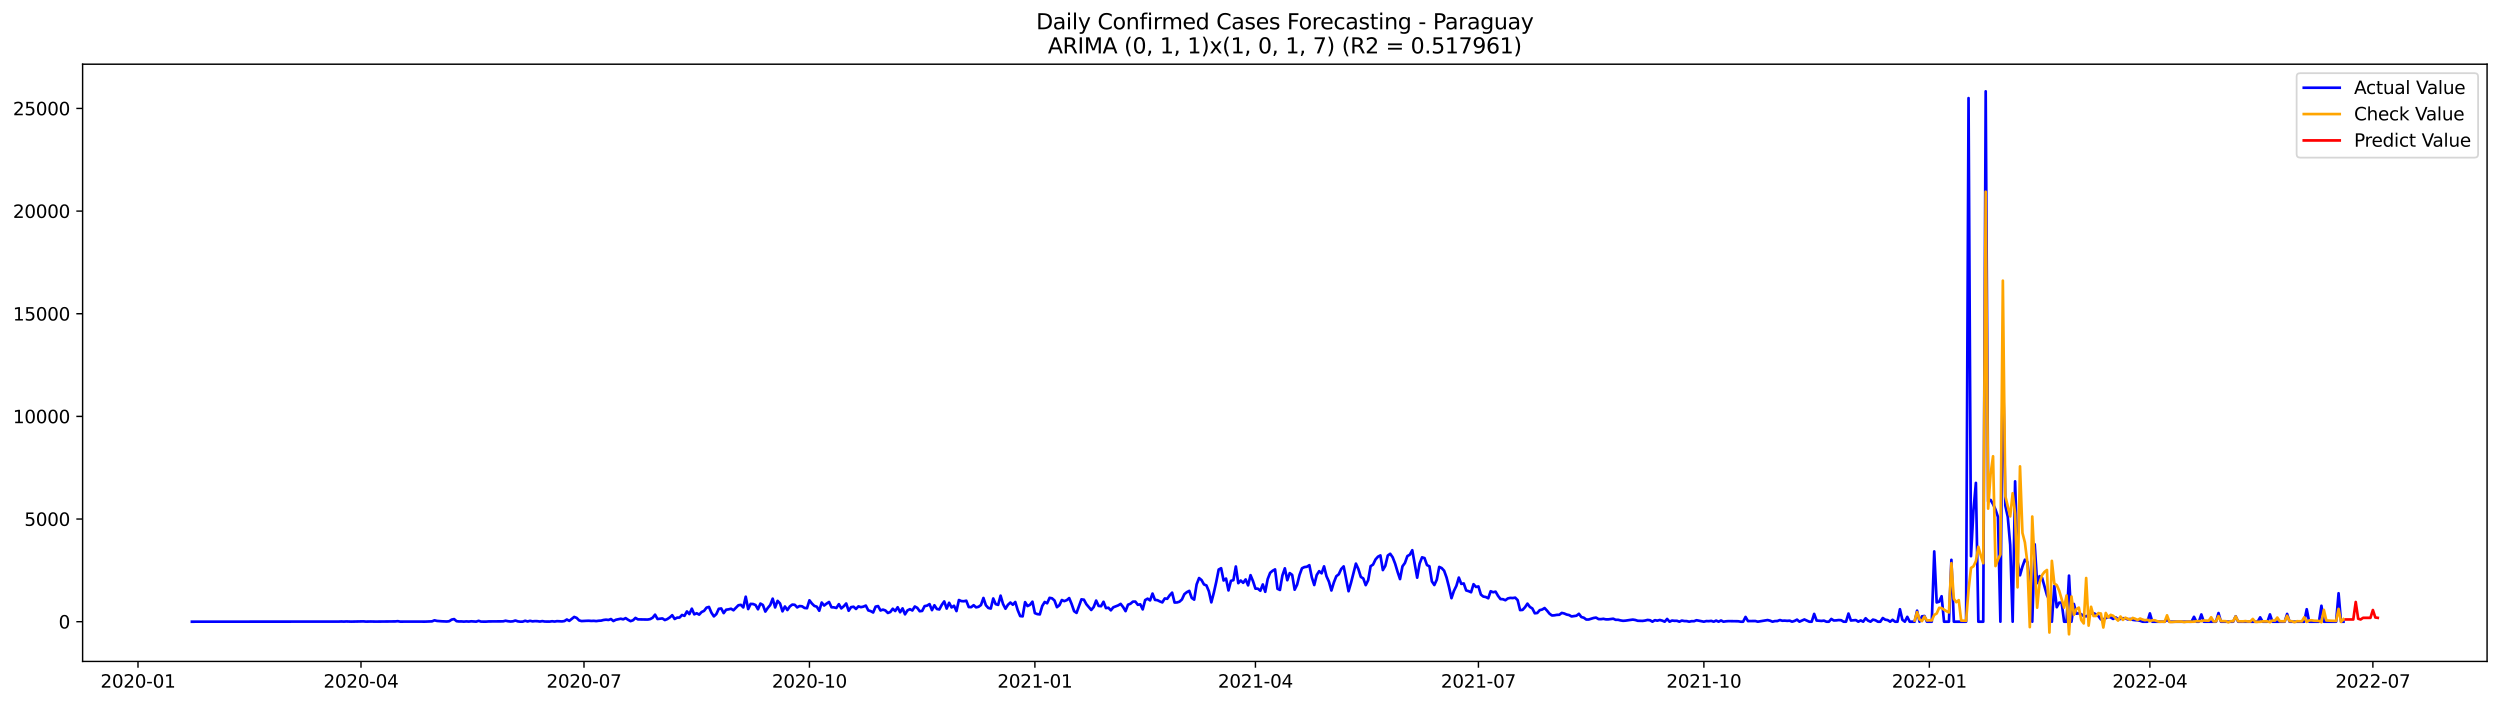 <?xml version="1.0" encoding="utf-8" standalone="no"?>
<!DOCTYPE svg PUBLIC "-//W3C//DTD SVG 1.1//EN"
  "http://www.w3.org/Graphics/SVG/1.1/DTD/svg11.dtd">
<svg xmlns:xlink="http://www.w3.org/1999/xlink" width="1392.412pt" height="392.274pt" viewBox="0 0 1392.412 392.274" xmlns="http://www.w3.org/2000/svg" version="1.1">
 <defs>
  <style type="text/css">*{stroke-linejoin: round; stroke-linecap: butt}</style>
 </defs>
 <g id="figure_1">
  <g id="patch_1">
   <path d="M 0 392.274 
L 1392.412 392.274 
L 1392.412 0 
L 0 0 
z
" style="fill: #ffffff"/>
  </g>
  <g id="axes_1">
   <g id="patch_2">
    <path d="M 46.013 368.396 
L 1385.213 368.396 
L 1385.213 35.755 
L 46.013 35.755 
z
" style="fill: #ffffff"/>
   </g>
   <g id="matplotlib.axis_1">
    <g id="xtick_1">
     <g id="line2d_1">
      <defs>
       <path id="m5e2253bee9" d="M 0 0 
L 0 3.5 
" style="stroke: #000000; stroke-width: 0.8"/>
      </defs>
      <g>
       <use xlink:href="#m5e2253bee9" x="76.858" y="368.396" style="stroke: #000000; stroke-width: 0.8"/>
      </g>
     </g>
     <g id="text_1">
      <!-- 2020-01 -->
      <g transform="translate(55.967 382.994)scale(0.1 -0.1)">
       <defs>
        <path id="DejaVuSans-32" d="M 1228 531 
L 3431 531 
L 3431 0 
L 469 0 
L 469 531 
Q 828 903 1448 1529 
Q 2069 2156 2228 2338 
Q 2531 2678 2651 2914 
Q 2772 3150 2772 3378 
Q 2772 3750 2511 3984 
Q 2250 4219 1831 4219 
Q 1534 4219 1204 4116 
Q 875 4013 500 3803 
L 500 4441 
Q 881 4594 1212 4672 
Q 1544 4750 1819 4750 
Q 2544 4750 2975 4387 
Q 3406 4025 3406 3419 
Q 3406 3131 3298 2873 
Q 3191 2616 2906 2266 
Q 2828 2175 2409 1742 
Q 1991 1309 1228 531 
z
" transform="scale(0.016)"/>
        <path id="DejaVuSans-30" d="M 2034 4250 
Q 1547 4250 1301 3770 
Q 1056 3291 1056 2328 
Q 1056 1369 1301 889 
Q 1547 409 2034 409 
Q 2525 409 2770 889 
Q 3016 1369 3016 2328 
Q 3016 3291 2770 3770 
Q 2525 4250 2034 4250 
z
M 2034 4750 
Q 2819 4750 3233 4129 
Q 3647 3509 3647 2328 
Q 3647 1150 3233 529 
Q 2819 -91 2034 -91 
Q 1250 -91 836 529 
Q 422 1150 422 2328 
Q 422 3509 836 4129 
Q 1250 4750 2034 4750 
z
" transform="scale(0.016)"/>
        <path id="DejaVuSans-2d" d="M 313 2009 
L 1997 2009 
L 1997 1497 
L 313 1497 
L 313 2009 
z
" transform="scale(0.016)"/>
        <path id="DejaVuSans-31" d="M 794 531 
L 1825 531 
L 1825 4091 
L 703 3866 
L 703 4441 
L 1819 4666 
L 2450 4666 
L 2450 531 
L 3481 531 
L 3481 0 
L 794 0 
L 794 531 
z
" transform="scale(0.016)"/>
       </defs>
       <use xlink:href="#DejaVuSans-32"/>
       <use xlink:href="#DejaVuSans-30" x="63.623"/>
       <use xlink:href="#DejaVuSans-32" x="127.246"/>
       <use xlink:href="#DejaVuSans-30" x="190.869"/>
       <use xlink:href="#DejaVuSans-2d" x="254.492"/>
       <use xlink:href="#DejaVuSans-30" x="290.576"/>
       <use xlink:href="#DejaVuSans-31" x="354.199"/>
      </g>
     </g>
    </g>
    <g id="xtick_2">
     <g id="line2d_2">
      <g>
       <use xlink:href="#m5e2253bee9" x="201.061" y="368.396" style="stroke: #000000; stroke-width: 0.8"/>
      </g>
     </g>
     <g id="text_2">
      <!-- 2020-04 -->
      <g transform="translate(180.169 382.994)scale(0.1 -0.1)">
       <defs>
        <path id="DejaVuSans-34" d="M 2419 4116 
L 825 1625 
L 2419 1625 
L 2419 4116 
z
M 2253 4666 
L 3047 4666 
L 3047 1625 
L 3713 1625 
L 3713 1100 
L 3047 1100 
L 3047 0 
L 2419 0 
L 2419 1100 
L 313 1100 
L 313 1709 
L 2253 4666 
z
" transform="scale(0.016)"/>
       </defs>
       <use xlink:href="#DejaVuSans-32"/>
       <use xlink:href="#DejaVuSans-30" x="63.623"/>
       <use xlink:href="#DejaVuSans-32" x="127.246"/>
       <use xlink:href="#DejaVuSans-30" x="190.869"/>
       <use xlink:href="#DejaVuSans-2d" x="254.492"/>
       <use xlink:href="#DejaVuSans-30" x="290.576"/>
       <use xlink:href="#DejaVuSans-34" x="354.199"/>
      </g>
     </g>
    </g>
    <g id="xtick_3">
     <g id="line2d_3">
      <g>
       <use xlink:href="#m5e2253bee9" x="325.263" y="368.396" style="stroke: #000000; stroke-width: 0.8"/>
      </g>
     </g>
     <g id="text_3">
      <!-- 2020-07 -->
      <g transform="translate(304.371 382.994)scale(0.1 -0.1)">
       <defs>
        <path id="DejaVuSans-37" d="M 525 4666 
L 3525 4666 
L 3525 4397 
L 1831 0 
L 1172 0 
L 2766 4134 
L 525 4134 
L 525 4666 
z
" transform="scale(0.016)"/>
       </defs>
       <use xlink:href="#DejaVuSans-32"/>
       <use xlink:href="#DejaVuSans-30" x="63.623"/>
       <use xlink:href="#DejaVuSans-32" x="127.246"/>
       <use xlink:href="#DejaVuSans-30" x="190.869"/>
       <use xlink:href="#DejaVuSans-2d" x="254.492"/>
       <use xlink:href="#DejaVuSans-30" x="290.576"/>
       <use xlink:href="#DejaVuSans-37" x="354.199"/>
      </g>
     </g>
    </g>
    <g id="xtick_4">
     <g id="line2d_4">
      <g>
       <use xlink:href="#m5e2253bee9" x="450.83" y="368.396" style="stroke: #000000; stroke-width: 0.8"/>
      </g>
     </g>
     <g id="text_4">
      <!-- 2020-10 -->
      <g transform="translate(429.938 382.994)scale(0.1 -0.1)">
       <use xlink:href="#DejaVuSans-32"/>
       <use xlink:href="#DejaVuSans-30" x="63.623"/>
       <use xlink:href="#DejaVuSans-32" x="127.246"/>
       <use xlink:href="#DejaVuSans-30" x="190.869"/>
       <use xlink:href="#DejaVuSans-2d" x="254.492"/>
       <use xlink:href="#DejaVuSans-31" x="290.576"/>
       <use xlink:href="#DejaVuSans-30" x="354.199"/>
      </g>
     </g>
    </g>
    <g id="xtick_5">
     <g id="line2d_5">
      <g>
       <use xlink:href="#m5e2253bee9" x="576.397" y="368.396" style="stroke: #000000; stroke-width: 0.8"/>
      </g>
     </g>
     <g id="text_5">
      <!-- 2021-01 -->
      <g transform="translate(555.505 382.994)scale(0.1 -0.1)">
       <use xlink:href="#DejaVuSans-32"/>
       <use xlink:href="#DejaVuSans-30" x="63.623"/>
       <use xlink:href="#DejaVuSans-32" x="127.246"/>
       <use xlink:href="#DejaVuSans-31" x="190.869"/>
       <use xlink:href="#DejaVuSans-2d" x="254.492"/>
       <use xlink:href="#DejaVuSans-30" x="290.576"/>
       <use xlink:href="#DejaVuSans-31" x="354.199"/>
      </g>
     </g>
    </g>
    <g id="xtick_6">
     <g id="line2d_6">
      <g>
       <use xlink:href="#m5e2253bee9" x="699.234" y="368.396" style="stroke: #000000; stroke-width: 0.8"/>
      </g>
     </g>
     <g id="text_6">
      <!-- 2021-04 -->
      <g transform="translate(678.343 382.994)scale(0.1 -0.1)">
       <use xlink:href="#DejaVuSans-32"/>
       <use xlink:href="#DejaVuSans-30" x="63.623"/>
       <use xlink:href="#DejaVuSans-32" x="127.246"/>
       <use xlink:href="#DejaVuSans-31" x="190.869"/>
       <use xlink:href="#DejaVuSans-2d" x="254.492"/>
       <use xlink:href="#DejaVuSans-30" x="290.576"/>
       <use xlink:href="#DejaVuSans-34" x="354.199"/>
      </g>
     </g>
    </g>
    <g id="xtick_7">
     <g id="line2d_7">
      <g>
       <use xlink:href="#m5e2253bee9" x="823.436" y="368.396" style="stroke: #000000; stroke-width: 0.8"/>
      </g>
     </g>
     <g id="text_7">
      <!-- 2021-07 -->
      <g transform="translate(802.545 382.994)scale(0.1 -0.1)">
       <use xlink:href="#DejaVuSans-32"/>
       <use xlink:href="#DejaVuSans-30" x="63.623"/>
       <use xlink:href="#DejaVuSans-32" x="127.246"/>
       <use xlink:href="#DejaVuSans-31" x="190.869"/>
       <use xlink:href="#DejaVuSans-2d" x="254.492"/>
       <use xlink:href="#DejaVuSans-30" x="290.576"/>
       <use xlink:href="#DejaVuSans-37" x="354.199"/>
      </g>
     </g>
    </g>
    <g id="xtick_8">
     <g id="line2d_8">
      <g>
       <use xlink:href="#m5e2253bee9" x="949.003" y="368.396" style="stroke: #000000; stroke-width: 0.8"/>
      </g>
     </g>
     <g id="text_8">
      <!-- 2021-10 -->
      <g transform="translate(928.112 382.994)scale(0.1 -0.1)">
       <use xlink:href="#DejaVuSans-32"/>
       <use xlink:href="#DejaVuSans-30" x="63.623"/>
       <use xlink:href="#DejaVuSans-32" x="127.246"/>
       <use xlink:href="#DejaVuSans-31" x="190.869"/>
       <use xlink:href="#DejaVuSans-2d" x="254.492"/>
       <use xlink:href="#DejaVuSans-31" x="290.576"/>
       <use xlink:href="#DejaVuSans-30" x="354.199"/>
      </g>
     </g>
    </g>
    <g id="xtick_9">
     <g id="line2d_9">
      <g>
       <use xlink:href="#m5e2253bee9" x="1074.571" y="368.396" style="stroke: #000000; stroke-width: 0.8"/>
      </g>
     </g>
     <g id="text_9">
      <!-- 2022-01 -->
      <g transform="translate(1053.679 382.994)scale(0.1 -0.1)">
       <use xlink:href="#DejaVuSans-32"/>
       <use xlink:href="#DejaVuSans-30" x="63.623"/>
       <use xlink:href="#DejaVuSans-32" x="127.246"/>
       <use xlink:href="#DejaVuSans-32" x="190.869"/>
       <use xlink:href="#DejaVuSans-2d" x="254.492"/>
       <use xlink:href="#DejaVuSans-30" x="290.576"/>
       <use xlink:href="#DejaVuSans-31" x="354.199"/>
      </g>
     </g>
    </g>
    <g id="xtick_10">
     <g id="line2d_10">
      <g>
       <use xlink:href="#m5e2253bee9" x="1197.408" y="368.396" style="stroke: #000000; stroke-width: 0.8"/>
      </g>
     </g>
     <g id="text_10">
      <!-- 2022-04 -->
      <g transform="translate(1176.516 382.994)scale(0.1 -0.1)">
       <use xlink:href="#DejaVuSans-32"/>
       <use xlink:href="#DejaVuSans-30" x="63.623"/>
       <use xlink:href="#DejaVuSans-32" x="127.246"/>
       <use xlink:href="#DejaVuSans-32" x="190.869"/>
       <use xlink:href="#DejaVuSans-2d" x="254.492"/>
       <use xlink:href="#DejaVuSans-30" x="290.576"/>
       <use xlink:href="#DejaVuSans-34" x="354.199"/>
      </g>
     </g>
    </g>
    <g id="xtick_11">
     <g id="line2d_11">
      <g>
       <use xlink:href="#m5e2253bee9" x="1321.61" y="368.396" style="stroke: #000000; stroke-width: 0.8"/>
      </g>
     </g>
     <g id="text_11">
      <!-- 2022-07 -->
      <g transform="translate(1300.719 382.994)scale(0.1 -0.1)">
       <use xlink:href="#DejaVuSans-32"/>
       <use xlink:href="#DejaVuSans-30" x="63.623"/>
       <use xlink:href="#DejaVuSans-32" x="127.246"/>
       <use xlink:href="#DejaVuSans-32" x="190.869"/>
       <use xlink:href="#DejaVuSans-2d" x="254.492"/>
       <use xlink:href="#DejaVuSans-30" x="290.576"/>
       <use xlink:href="#DejaVuSans-37" x="354.199"/>
      </g>
     </g>
    </g>
   </g>
   <g id="matplotlib.axis_2">
    <g id="ytick_1">
     <g id="line2d_12">
      <defs>
       <path id="md90cedba33" d="M 0 0 
L -3.5 0 
" style="stroke: #000000; stroke-width: 0.8"/>
      </defs>
      <g>
       <use xlink:href="#md90cedba33" x="46.013" y="346.258" style="stroke: #000000; stroke-width: 0.8"/>
      </g>
     </g>
     <g id="text_12">
      <!-- 0 -->
      <g transform="translate(32.65 350.057)scale(0.1 -0.1)">
       <use xlink:href="#DejaVuSans-30"/>
      </g>
     </g>
    </g>
    <g id="ytick_2">
     <g id="line2d_13">
      <g>
       <use xlink:href="#md90cedba33" x="46.013" y="289.087" style="stroke: #000000; stroke-width: 0.8"/>
      </g>
     </g>
     <g id="text_13">
      <!-- 5000 -->
      <g transform="translate(13.562 292.886)scale(0.1 -0.1)">
       <defs>
        <path id="DejaVuSans-35" d="M 691 4666 
L 3169 4666 
L 3169 4134 
L 1269 4134 
L 1269 2991 
Q 1406 3038 1543 3061 
Q 1681 3084 1819 3084 
Q 2600 3084 3056 2656 
Q 3513 2228 3513 1497 
Q 3513 744 3044 326 
Q 2575 -91 1722 -91 
Q 1428 -91 1123 -41 
Q 819 9 494 109 
L 494 744 
Q 775 591 1075 516 
Q 1375 441 1709 441 
Q 2250 441 2565 725 
Q 2881 1009 2881 1497 
Q 2881 1984 2565 2268 
Q 2250 2553 1709 2553 
Q 1456 2553 1204 2497 
Q 953 2441 691 2322 
L 691 4666 
z
" transform="scale(0.016)"/>
       </defs>
       <use xlink:href="#DejaVuSans-35"/>
       <use xlink:href="#DejaVuSans-30" x="63.623"/>
       <use xlink:href="#DejaVuSans-30" x="127.246"/>
       <use xlink:href="#DejaVuSans-30" x="190.869"/>
      </g>
     </g>
    </g>
    <g id="ytick_3">
     <g id="line2d_14">
      <g>
       <use xlink:href="#md90cedba33" x="46.013" y="231.915" style="stroke: #000000; stroke-width: 0.8"/>
      </g>
     </g>
     <g id="text_14">
      <!-- 10000 -->
      <g transform="translate(7.2 235.714)scale(0.1 -0.1)">
       <use xlink:href="#DejaVuSans-31"/>
       <use xlink:href="#DejaVuSans-30" x="63.623"/>
       <use xlink:href="#DejaVuSans-30" x="127.246"/>
       <use xlink:href="#DejaVuSans-30" x="190.869"/>
       <use xlink:href="#DejaVuSans-30" x="254.492"/>
      </g>
     </g>
    </g>
    <g id="ytick_4">
     <g id="line2d_15">
      <g>
       <use xlink:href="#md90cedba33" x="46.013" y="174.743" style="stroke: #000000; stroke-width: 0.8"/>
      </g>
     </g>
     <g id="text_15">
      <!-- 15000 -->
      <g transform="translate(7.2 178.543)scale(0.1 -0.1)">
       <use xlink:href="#DejaVuSans-31"/>
       <use xlink:href="#DejaVuSans-35" x="63.623"/>
       <use xlink:href="#DejaVuSans-30" x="127.246"/>
       <use xlink:href="#DejaVuSans-30" x="190.869"/>
       <use xlink:href="#DejaVuSans-30" x="254.492"/>
      </g>
     </g>
    </g>
    <g id="ytick_5">
     <g id="line2d_16">
      <g>
       <use xlink:href="#md90cedba33" x="46.013" y="117.572" style="stroke: #000000; stroke-width: 0.8"/>
      </g>
     </g>
     <g id="text_16">
      <!-- 20000 -->
      <g transform="translate(7.2 121.371)scale(0.1 -0.1)">
       <use xlink:href="#DejaVuSans-32"/>
       <use xlink:href="#DejaVuSans-30" x="63.623"/>
       <use xlink:href="#DejaVuSans-30" x="127.246"/>
       <use xlink:href="#DejaVuSans-30" x="190.869"/>
       <use xlink:href="#DejaVuSans-30" x="254.492"/>
      </g>
     </g>
    </g>
    <g id="ytick_6">
     <g id="line2d_17">
      <g>
       <use xlink:href="#md90cedba33" x="46.013" y="60.4" style="stroke: #000000; stroke-width: 0.8"/>
      </g>
     </g>
     <g id="text_17">
      <!-- 25000 -->
      <g transform="translate(7.2 64.2)scale(0.1 -0.1)">
       <use xlink:href="#DejaVuSans-32"/>
       <use xlink:href="#DejaVuSans-35" x="63.623"/>
       <use xlink:href="#DejaVuSans-30" x="127.246"/>
       <use xlink:href="#DejaVuSans-30" x="190.869"/>
       <use xlink:href="#DejaVuSans-30" x="254.492"/>
      </g>
     </g>
    </g>
   </g>
   <g id="line2d_18">
    <path d="M 106.885 346.258 
L 188.777 346.201 
L 190.142 346.144 
L 191.507 346.213 
L 192.871 346.132 
L 195.601 346.224 
L 202.425 346.087 
L 203.79 346.213 
L 206.52 346.155 
L 209.25 346.213 
L 220.169 346.11 
L 221.533 345.972 
L 222.898 346.224 
L 233.817 346.201 
L 236.547 346.235 
L 240.641 346.064 
L 242.006 345.492 
L 243.371 345.835 
L 246.101 346.041 
L 248.831 346.155 
L 250.195 346.007 
L 251.56 345.103 
L 252.925 344.818 
L 254.29 345.984 
L 255.655 346.132 
L 257.02 346.11 
L 258.385 346.224 
L 259.749 346.098 
L 261.114 346.201 
L 262.479 346.041 
L 265.209 346.235 
L 266.574 345.789 
L 267.939 346.213 
L 270.668 346.235 
L 272.033 346.121 
L 280.222 346.064 
L 281.587 345.721 
L 282.952 346.007 
L 284.317 346.155 
L 285.682 346.052 
L 287.047 345.606 
L 288.412 346.075 
L 289.776 346.247 
L 291.141 346.224 
L 292.506 345.744 
L 293.871 346.144 
L 295.236 345.778 
L 296.601 346.087 
L 297.966 345.938 
L 299.33 345.984 
L 300.695 346.178 
L 302.06 345.938 
L 303.425 346.178 
L 306.155 346.201 
L 307.52 346.007 
L 308.884 346.19 
L 310.249 345.961 
L 312.979 346.11 
L 314.344 345.915 
L 315.709 345.046 
L 317.074 345.789 
L 319.803 343.617 
L 321.168 344.143 
L 322.533 345.526 
L 323.898 345.915 
L 326.628 345.767 
L 327.992 345.732 
L 329.357 345.847 
L 330.722 345.778 
L 332.087 345.927 
L 333.452 345.732 
L 334.817 345.664 
L 336.182 345.298 
L 337.546 345.138 
L 338.911 345.298 
L 340.276 344.795 
L 341.641 345.892 
L 343.006 345.183 
L 345.736 344.612 
L 347.1 344.943 
L 348.465 344.292 
L 349.83 345.206 
L 351.195 345.95 
L 352.56 345.469 
L 353.925 344.166 
L 355.29 344.966 
L 360.749 345.069 
L 362.114 344.818 
L 363.479 344.063 
L 364.844 342.359 
L 366.209 344.76 
L 368.938 344.44 
L 370.303 345.344 
L 371.668 344.795 
L 373.033 343.88 
L 374.398 342.656 
L 375.763 344.737 
L 377.127 344.006 
L 378.492 343.949 
L 379.857 342.519 
L 381.222 342.999 
L 382.587 340.553 
L 383.952 342.016 
L 385.317 339.02 
L 386.681 342.153 
L 388.046 341.57 
L 389.411 342.325 
L 390.776 340.873 
L 392.141 340.232 
L 393.506 338.437 
L 394.871 338.037 
L 396.235 341.25 
L 397.6 343.297 
L 398.965 342.039 
L 400.33 339.1 
L 401.695 338.895 
L 403.06 341.479 
L 404.425 339.592 
L 405.789 339.386 
L 407.154 339.043 
L 408.519 339.889 
L 411.249 337.111 
L 412.614 336.871 
L 413.979 338.311 
L 415.343 332.343 
L 416.708 339.226 
L 418.073 336.345 
L 419.438 336.413 
L 420.803 336.974 
L 422.168 339.34 
L 423.533 336.185 
L 424.897 336.962 
L 426.262 340.621 
L 427.627 338.609 
L 428.992 336.985 
L 430.357 333.44 
L 431.722 338.323 
L 433.087 334.664 
L 434.451 336.105 
L 435.816 340.484 
L 437.181 337.797 
L 438.546 339.764 
L 439.911 337.763 
L 441.276 336.733 
L 442.641 336.859 
L 444.005 338.3 
L 445.37 337.545 
L 446.735 337.705 
L 448.1 338.609 
L 449.465 338.746 
L 450.83 334.355 
L 452.195 336.139 
L 453.56 337.477 
L 454.924 337.911 
L 456.289 340.164 
L 457.654 335.601 
L 459.019 337.248 
L 460.384 336.185 
L 461.749 335.293 
L 463.114 338.22 
L 464.478 338.289 
L 465.843 338.609 
L 467.208 336.505 
L 468.573 338.849 
L 469.938 337.671 
L 471.303 336.127 
L 472.668 340.164 
L 474.032 338.151 
L 475.397 337.934 
L 476.762 339.158 
L 478.127 337.728 
L 479.492 338.174 
L 480.857 337.877 
L 482.222 337.294 
L 483.586 339.958 
L 484.951 340.37 
L 486.316 341.136 
L 487.681 337.877 
L 489.046 337.568 
L 490.411 340.015 
L 491.776 339.523 
L 493.14 340.015 
L 494.505 341.399 
L 495.87 340.861 
L 497.235 339.055 
L 498.6 340.312 
L 499.965 338.22 
L 501.33 340.998 
L 502.694 338.849 
L 504.059 342.153 
L 505.424 339.981 
L 506.789 339.295 
L 508.154 340.004 
L 509.519 337.808 
L 510.884 338.563 
L 512.248 340.438 
L 513.613 340.255 
L 514.978 337.591 
L 516.343 337.317 
L 517.708 336.47 
L 519.073 339.821 
L 520.438 337.122 
L 521.802 339.18 
L 523.167 339.443 
L 524.532 336.894 
L 525.897 334.973 
L 527.262 338.952 
L 528.627 335.75 
L 529.992 338.311 
L 531.356 337.397 
L 532.721 340.335 
L 534.086 334.195 
L 535.451 334.79 
L 536.816 334.881 
L 538.181 334.572 
L 539.546 338.094 
L 540.911 338.174 
L 542.275 337.076 
L 543.64 338.277 
L 545.005 337.968 
L 546.37 336.974 
L 547.735 333.052 
L 549.1 337.111 
L 550.465 338.609 
L 551.829 338.929 
L 553.194 333.337 
L 554.559 336.47 
L 555.924 336.894 
L 557.289 331.76 
L 558.654 336.413 
L 560.019 339.032 
L 561.383 336.848 
L 562.748 335.601 
L 564.113 336.802 
L 565.478 335.304 
L 566.843 339.866 
L 568.208 343.125 
L 569.573 343.285 
L 570.937 335.373 
L 572.302 337.545 
L 573.667 336.859 
L 575.032 335.121 
L 576.397 341.49 
L 577.762 342.039 
L 579.127 342.199 
L 580.491 337.522 
L 581.856 335.293 
L 583.221 335.99 
L 584.586 332.972 
L 585.951 333.246 
L 587.316 334.458 
L 588.681 338.174 
L 590.045 337.088 
L 591.41 334.195 
L 592.775 334.801 
L 594.14 334.275 
L 595.505 333.12 
L 596.87 336.436 
L 598.235 340.404 
L 599.599 341.364 
L 602.329 333.818 
L 603.694 334.012 
L 605.059 336.516 
L 607.789 339.729 
L 609.153 338.094 
L 610.518 334.504 
L 611.883 337.465 
L 613.248 337.637 
L 614.613 335.178 
L 615.978 338.689 
L 617.343 338.494 
L 618.707 339.924 
L 620.072 338.243 
L 622.802 337.179 
L 624.167 336.345 
L 625.532 338.106 
L 626.897 340.37 
L 628.262 336.802 
L 629.626 336.265 
L 630.991 335.075 
L 632.356 335.075 
L 633.721 336.848 
L 635.086 336.596 
L 636.451 339.409 
L 637.816 334.218 
L 639.18 333.44 
L 640.545 334.401 
L 641.91 330.605 
L 643.275 334.115 
L 644.64 334.287 
L 646.005 334.973 
L 647.37 335.51 
L 648.734 333.315 
L 650.099 333.52 
L 651.464 331.565 
L 652.829 330.09 
L 654.194 335.579 
L 655.559 335.544 
L 656.924 335.121 
L 658.288 333.886 
L 659.653 330.925 
L 661.018 329.804 
L 662.383 329.095 
L 663.748 333.017 
L 665.113 333.978 
L 666.478 325.482 
L 667.842 321.96 
L 669.207 323.069 
L 670.572 325.516 
L 671.937 326.065 
L 673.302 329.347 
L 674.667 335.487 
L 676.032 330.25 
L 677.396 324.144 
L 678.761 317.215 
L 680.126 316.472 
L 681.491 323.321 
L 682.856 322.246 
L 684.221 328.844 
L 685.586 323.504 
L 686.95 323.127 
L 688.315 315.523 
L 689.68 324.796 
L 691.045 323.344 
L 692.41 324.613 
L 693.775 322.726 
L 695.14 326.02 
L 696.504 320.348 
L 697.869 323.664 
L 699.234 327.838 
L 700.599 327.872 
L 701.964 329.027 
L 703.329 325.516 
L 704.694 329.61 
L 706.058 322.555 
L 707.423 319.045 
L 708.788 317.913 
L 710.153 317.135 
L 711.518 327.929 
L 712.883 328.569 
L 714.248 320.531 
L 715.612 316.54 
L 716.977 323.161 
L 718.342 319.193 
L 719.707 320.211 
L 721.072 328.444 
L 722.437 325.665 
L 723.802 320.211 
L 725.167 316.495 
L 726.531 315.843 
L 727.896 315.66 
L 729.261 314.791 
L 730.626 321.537 
L 731.991 325.837 
L 733.356 320.291 
L 734.721 318.118 
L 736.085 319.319 
L 737.45 315.443 
L 738.815 320.966 
L 740.18 324.007 
L 741.545 328.878 
L 742.91 324.419 
L 744.275 320.943 
L 745.639 319.879 
L 747.004 316.918 
L 748.369 315.466 
L 751.099 329.301 
L 752.464 324.59 
L 755.193 313.922 
L 756.558 316.895 
L 757.923 321.32 
L 759.288 322.155 
L 760.653 325.894 
L 762.018 323.161 
L 763.383 315.34 
L 764.747 314.459 
L 766.112 311.601 
L 767.477 310.057 
L 768.842 309.348 
L 770.207 317.512 
L 771.572 315.157 
L 772.937 309.405 
L 774.301 308.445 
L 775.666 310.4 
L 777.031 313.933 
L 778.396 318.484 
L 779.761 322.532 
L 781.126 315.431 
L 782.491 313.556 
L 783.855 309.714 
L 785.22 308.959 
L 786.585 306.455 
L 789.315 321.743 
L 790.68 313.865 
L 792.045 310.412 
L 793.409 310.835 
L 794.774 314.722 
L 796.139 315.408 
L 797.504 323.813 
L 798.869 325.837 
L 800.234 322.864 
L 801.599 315.763 
L 802.963 316.392 
L 804.328 317.878 
L 805.693 321.686 
L 807.058 327.014 
L 808.423 333.166 
L 809.788 329.095 
L 811.153 326.294 
L 812.518 321.697 
L 813.882 325.196 
L 815.247 324.956 
L 816.612 328.844 
L 817.977 329.255 
L 819.342 329.861 
L 820.707 325.391 
L 822.072 326.9 
L 823.436 326.637 
L 824.801 331.165 
L 826.166 332.263 
L 827.531 332.526 
L 828.896 333.212 
L 830.261 329.301 
L 831.626 329.861 
L 832.99 329.53 
L 834.355 331.874 
L 835.72 333.658 
L 837.085 333.738 
L 838.45 334.309 
L 839.815 333.303 
L 841.18 333.006 
L 842.544 333.097 
L 843.909 332.869 
L 845.274 334.264 
L 846.639 339.798 
L 848.004 339.706 
L 849.369 338.231 
L 850.734 336.207 
L 852.098 338.048 
L 853.463 338.895 
L 854.828 341.57 
L 856.193 341.422 
L 857.558 339.844 
L 858.923 339.489 
L 860.288 338.666 
L 861.652 340.118 
L 863.017 341.799 
L 864.382 342.794 
L 865.747 342.714 
L 867.112 342.451 
L 868.477 342.416 
L 869.842 341.376 
L 871.206 341.685 
L 872.571 342.279 
L 873.936 342.565 
L 875.301 343.342 
L 878.031 342.931 
L 879.396 341.867 
L 880.76 343.663 
L 882.125 344.051 
L 883.49 345.058 
L 884.855 345.046 
L 887.585 344.189 
L 888.95 343.983 
L 890.314 344.806 
L 891.679 344.852 
L 893.044 344.657 
L 894.409 344.966 
L 895.774 344.966 
L 898.504 344.6 
L 899.869 345.218 
L 901.233 345.206 
L 902.598 345.549 
L 903.963 345.767 
L 905.328 345.675 
L 908.058 345.275 
L 909.423 345.092 
L 910.787 345.309 
L 912.152 345.744 
L 914.882 345.824 
L 916.247 345.629 
L 917.612 345.286 
L 918.977 345.446 
L 920.341 346.258 
L 921.706 345.412 
L 923.071 345.687 
L 924.436 345.309 
L 925.801 345.675 
L 927.166 346.258 
L 928.531 344.737 
L 929.895 346.258 
L 931.26 345.618 
L 932.625 345.778 
L 933.99 345.767 
L 935.355 346.258 
L 936.72 345.629 
L 938.085 345.904 
L 939.449 345.938 
L 940.814 346.258 
L 942.179 345.972 
L 943.544 345.984 
L 944.909 345.446 
L 949.003 346.258 
L 950.368 345.915 
L 951.733 345.972 
L 953.098 345.812 
L 954.463 346.258 
L 955.828 345.664 
L 957.193 346.258 
L 958.557 345.595 
L 959.922 346.258 
L 961.287 346.041 
L 962.652 345.938 
L 968.111 346.018 
L 969.476 346.258 
L 970.841 346.258 
L 972.206 343.617 
L 973.571 345.927 
L 977.665 345.881 
L 979.03 346.258 
L 984.49 345.355 
L 985.855 345.687 
L 987.22 346.258 
L 988.584 345.915 
L 989.949 345.892 
L 991.314 345.344 
L 992.679 345.732 
L 994.044 345.664 
L 995.409 345.789 
L 996.774 345.687 
L 998.138 346.258 
L 999.503 345.824 
L 1000.868 345.115 
L 1002.233 346.258 
L 1004.963 345.023 
L 1007.692 346.258 
L 1009.057 346.258 
L 1010.422 341.925 
L 1011.787 345.618 
L 1014.517 345.835 
L 1015.882 345.664 
L 1017.246 346.258 
L 1018.611 346.258 
L 1019.976 344.737 
L 1021.341 345.595 
L 1022.706 345.526 
L 1024.071 345.344 
L 1025.436 345.435 
L 1026.8 346.258 
L 1028.165 346.258 
L 1029.53 341.73 
L 1030.895 345.606 
L 1033.625 345.366 
L 1034.99 346.258 
L 1036.354 345.561 
L 1037.719 346.258 
L 1039.084 344.349 
L 1040.449 345.664 
L 1041.814 346.258 
L 1043.179 345.103 
L 1044.544 345.458 
L 1045.908 346.258 
L 1047.273 346.258 
L 1048.638 344.223 
L 1050.003 345.138 
L 1051.368 345.366 
L 1052.733 346.258 
L 1054.098 345.206 
L 1055.462 346.258 
L 1056.827 346.258 
L 1058.192 339.318 
L 1059.557 345.229 
L 1060.922 346.258 
L 1062.287 343.571 
L 1063.652 346.258 
L 1066.381 346.258 
L 1067.746 340.129 
L 1069.111 346.258 
L 1070.476 343.285 
L 1071.841 343.091 
L 1073.206 346.258 
L 1075.935 346.258 
L 1077.3 307.13 
L 1078.665 335.544 
L 1080.03 335.121 
L 1081.395 332.091 
L 1082.76 346.258 
L 1085.489 346.258 
L 1086.854 311.807 
L 1088.219 346.258 
L 1095.043 346.258 
L 1096.408 54.649 
L 1097.773 309.771 
L 1099.138 284.341 
L 1100.503 268.962 
L 1101.868 346.258 
L 1104.597 346.258 
L 1105.962 50.876 
L 1107.327 279.207 
L 1108.692 278.453 
L 1110.057 280.808 
L 1111.422 283.804 
L 1112.787 287.932 
L 1114.151 346.258 
L 1115.516 195.405 
L 1116.881 281.586 
L 1118.246 287.806 
L 1119.611 303.494 
L 1120.976 346.258 
L 1122.341 268.105 
L 1123.705 312.618 
L 1125.07 320.417 
L 1126.435 315.546 
L 1127.8 311.749 
L 1129.165 313.053 
L 1130.53 324.613 
L 1131.895 346.258 
L 1133.259 303.185 
L 1134.624 324.762 
L 1135.989 320.885 
L 1137.354 321.743 
L 1140.084 331.519 
L 1141.449 334.287 
L 1142.813 346.258 
L 1144.178 326.363 
L 1145.543 338.197 
L 1146.908 335.647 
L 1148.273 335.682 
L 1149.638 346.258 
L 1151.003 346.258 
L 1152.367 320.611 
L 1153.732 346.258 
L 1155.097 336.39 
L 1156.462 341.81 
L 1157.827 341.582 
L 1159.192 342.142 
L 1160.557 343.091 
L 1161.922 343.285 
L 1163.286 342.599 
L 1164.651 341.57 
L 1166.016 341.559 
L 1167.381 342.108 
L 1168.746 343.148 
L 1170.111 344.966 
L 1171.476 344.943 
L 1174.205 343.64 
L 1175.57 343.834 
L 1176.935 344.715 
L 1178.3 343.823 
L 1179.665 344.829 
L 1181.03 344.76 
L 1182.394 344.326 
L 1183.759 344.429 
L 1185.124 345 
L 1186.489 344.726 
L 1187.854 345.229 
L 1189.219 345.412 
L 1190.584 345.458 
L 1191.948 345.755 
L 1193.313 346.258 
L 1196.043 346.258 
L 1197.408 341.65 
L 1198.773 346.258 
L 1205.597 346.258 
L 1206.962 345.195 
L 1208.327 346.258 
L 1220.61 346.258 
L 1221.975 343.56 
L 1223.34 346.258 
L 1224.705 346.258 
L 1226.07 342.233 
L 1227.435 346.258 
L 1234.259 346.258 
L 1235.624 341.444 
L 1236.989 346.258 
L 1243.813 346.258 
L 1245.178 343.251 
L 1246.543 346.258 
L 1257.462 346.258 
L 1258.827 343.846 
L 1260.191 346.258 
L 1262.921 346.258 
L 1264.286 342.21 
L 1265.651 346.258 
L 1272.475 346.258 
L 1273.84 341.936 
L 1275.205 346.258 
L 1283.394 346.258 
L 1284.759 339.318 
L 1286.124 346.258 
L 1291.583 346.258 
L 1292.948 337.385 
L 1294.313 346.258 
L 1301.137 346.258 
L 1302.502 330.433 
L 1303.867 346.258 
L 1305.232 346.258 
L 1305.232 346.258 
" clip-path="url(#pfaf9e6414a)" style="fill: none; stroke: #0000ff; stroke-width: 1.5; stroke-linecap: square"/>
   </g>
   <g id="line2d_19">
    <path d="M 1066.381 345.615 
L 1067.746 340.957 
L 1069.111 345.047 
L 1070.476 345.938 
L 1071.841 343.377 
L 1073.206 345.567 
L 1074.571 345.487 
L 1075.935 345.563 
L 1077.3 342.495 
L 1078.665 341.693 
L 1080.03 338.56 
L 1081.395 338.675 
L 1084.125 340.423 
L 1085.489 341.105 
L 1086.854 313.679 
L 1088.219 333.514 
L 1089.584 335.39 
L 1090.949 334.261 
L 1092.314 345.641 
L 1095.043 345.763 
L 1096.408 328.534 
L 1097.773 316.318 
L 1099.138 315.442 
L 1100.503 312.527 
L 1101.868 304.541 
L 1103.233 309.394 
L 1104.597 313.679 
L 1105.962 106.79 
L 1107.327 283.291 
L 1108.692 264.037 
L 1110.057 254.13 
L 1111.422 315.27 
L 1112.787 311.611 
L 1114.151 308.859 
L 1115.516 156.328 
L 1116.881 276.242 
L 1119.611 287.63 
L 1120.976 274.707 
L 1122.341 286.078 
L 1123.705 327.139 
L 1125.07 259.755 
L 1126.435 296.803 
L 1127.8 302.138 
L 1129.165 313.36 
L 1130.53 349.283 
L 1131.895 287.703 
L 1133.259 314.814 
L 1134.624 338.456 
L 1135.989 324.483 
L 1137.354 320.332 
L 1138.719 318.504 
L 1140.084 317.466 
L 1141.449 352.293 
L 1142.813 312.393 
L 1144.178 324.978 
L 1145.543 325.894 
L 1146.908 329.051 
L 1149.638 338.413 
L 1151.003 331.658 
L 1152.367 353.276 
L 1153.732 332.229 
L 1155.097 342.394 
L 1156.462 339.304 
L 1157.827 338.416 
L 1159.192 345.358 
L 1160.557 347.227 
L 1161.922 321.944 
L 1163.286 348.446 
L 1164.651 337.969 
L 1166.016 343.097 
L 1167.381 343.094 
L 1168.746 341.47 
L 1170.111 341.711 
L 1171.476 349.491 
L 1172.84 341.426 
L 1174.205 343.866 
L 1175.57 342.453 
L 1176.935 342.968 
L 1179.665 345.649 
L 1181.03 343.371 
L 1182.394 345.264 
L 1183.759 344.048 
L 1186.489 345.231 
L 1187.854 344.158 
L 1189.219 344.637 
L 1190.584 345.316 
L 1191.948 344.504 
L 1193.313 345.049 
L 1194.678 345.452 
L 1196.043 345.182 
L 1197.408 345.976 
L 1198.773 345.505 
L 1200.138 345.454 
L 1201.502 346.01 
L 1202.867 346.294 
L 1204.232 346.213 
L 1205.597 346.325 
L 1206.962 342.712 
L 1208.327 346.401 
L 1209.692 346.425 
L 1212.421 346.194 
L 1215.151 346.197 
L 1216.516 346.472 
L 1217.881 346.239 
L 1221.975 346.293 
L 1223.34 345.968 
L 1226.07 345.961 
L 1227.435 345.589 
L 1230.164 345.727 
L 1231.529 343.786 
L 1232.894 346.072 
L 1234.259 346.091 
L 1235.624 343.155 
L 1236.989 345.916 
L 1239.718 345.994 
L 1241.083 346.611 
L 1242.448 345.985 
L 1243.813 346.017 
L 1245.178 343.349 
L 1246.543 346.033 
L 1249.273 346.081 
L 1250.637 345.93 
L 1252.002 346.14 
L 1253.367 346.153 
L 1254.732 344.73 
L 1256.097 346.343 
L 1258.827 346.325 
L 1260.191 346.087 
L 1262.921 346.08 
L 1264.286 346.521 
L 1265.651 345.6 
L 1267.016 345.676 
L 1268.381 343.959 
L 1269.745 345.996 
L 1272.475 346.067 
L 1273.84 342.972 
L 1275.205 345.969 
L 1276.57 346.002 
L 1277.935 346.554 
L 1279.299 346.002 
L 1282.029 346.054 
L 1283.394 343.793 
L 1284.759 346.365 
L 1286.124 345.545 
L 1287.489 345.475 
L 1288.853 345.718 
L 1291.583 345.837 
L 1292.948 346.555 
L 1294.313 339.686 
L 1295.678 345.584 
L 1298.407 345.727 
L 1301.137 345.843 
L 1302.502 339.131 
L 1303.867 346.383 
L 1305.232 344.866 
L 1305.232 344.866 
" clip-path="url(#pfaf9e6414a)" style="fill: none; stroke: #ffa500; stroke-width: 1.5; stroke-linecap: square"/>
   </g>
   <g id="line2d_20">
    <path d="M 1306.597 345.015 
L 1307.961 345.028 
L 1309.326 345.028 
L 1310.691 345.028 
L 1312.056 335.298 
L 1313.421 344.588 
L 1314.786 345.028 
L 1316.151 344.111 
L 1317.515 344.117 
L 1318.88 344.117 
L 1320.245 344.117 
L 1321.61 339.766 
L 1322.975 343.921 
L 1324.34 344.117 
" clip-path="url(#pfaf9e6414a)" style="fill: none; stroke: #ff0000; stroke-width: 1.5; stroke-linecap: square"/>
   </g>
   <g id="patch_3">
    <path d="M 46.013 368.396 
L 46.013 35.755 
" style="fill: none; stroke: #000000; stroke-width: 0.8; stroke-linejoin: miter; stroke-linecap: square"/>
   </g>
   <g id="patch_4">
    <path d="M 1385.213 368.396 
L 1385.213 35.755 
" style="fill: none; stroke: #000000; stroke-width: 0.8; stroke-linejoin: miter; stroke-linecap: square"/>
   </g>
   <g id="patch_5">
    <path d="M 46.013 368.396 
L 1385.213 368.396 
" style="fill: none; stroke: #000000; stroke-width: 0.8; stroke-linejoin: miter; stroke-linecap: square"/>
   </g>
   <g id="patch_6">
    <path d="M 46.013 35.755 
L 1385.213 35.755 
" style="fill: none; stroke: #000000; stroke-width: 0.8; stroke-linejoin: miter; stroke-linecap: square"/>
   </g>
   <g id="text_18">
    <!-- Daily Confirmed Cases Forecasting - Paraguay -->
    <g transform="translate(577.104 16.318)scale(0.12 -0.12)">
     <defs>
      <path id="DejaVuSans-44" d="M 1259 4147 
L 1259 519 
L 2022 519 
Q 2988 519 3436 956 
Q 3884 1394 3884 2338 
Q 3884 3275 3436 3711 
Q 2988 4147 2022 4147 
L 1259 4147 
z
M 628 4666 
L 1925 4666 
Q 3281 4666 3915 4102 
Q 4550 3538 4550 2338 
Q 4550 1131 3912 565 
Q 3275 0 1925 0 
L 628 0 
L 628 4666 
z
" transform="scale(0.016)"/>
      <path id="DejaVuSans-61" d="M 2194 1759 
Q 1497 1759 1228 1600 
Q 959 1441 959 1056 
Q 959 750 1161 570 
Q 1363 391 1709 391 
Q 2188 391 2477 730 
Q 2766 1069 2766 1631 
L 2766 1759 
L 2194 1759 
z
M 3341 1997 
L 3341 0 
L 2766 0 
L 2766 531 
Q 2569 213 2275 61 
Q 1981 -91 1556 -91 
Q 1019 -91 701 211 
Q 384 513 384 1019 
Q 384 1609 779 1909 
Q 1175 2209 1959 2209 
L 2766 2209 
L 2766 2266 
Q 2766 2663 2505 2880 
Q 2244 3097 1772 3097 
Q 1472 3097 1187 3025 
Q 903 2953 641 2809 
L 641 3341 
Q 956 3463 1253 3523 
Q 1550 3584 1831 3584 
Q 2591 3584 2966 3190 
Q 3341 2797 3341 1997 
z
" transform="scale(0.016)"/>
      <path id="DejaVuSans-69" d="M 603 3500 
L 1178 3500 
L 1178 0 
L 603 0 
L 603 3500 
z
M 603 4863 
L 1178 4863 
L 1178 4134 
L 603 4134 
L 603 4863 
z
" transform="scale(0.016)"/>
      <path id="DejaVuSans-6c" d="M 603 4863 
L 1178 4863 
L 1178 0 
L 603 0 
L 603 4863 
z
" transform="scale(0.016)"/>
      <path id="DejaVuSans-79" d="M 2059 -325 
Q 1816 -950 1584 -1140 
Q 1353 -1331 966 -1331 
L 506 -1331 
L 506 -850 
L 844 -850 
Q 1081 -850 1212 -737 
Q 1344 -625 1503 -206 
L 1606 56 
L 191 3500 
L 800 3500 
L 1894 763 
L 2988 3500 
L 3597 3500 
L 2059 -325 
z
" transform="scale(0.016)"/>
      <path id="DejaVuSans-20" transform="scale(0.016)"/>
      <path id="DejaVuSans-43" d="M 4122 4306 
L 4122 3641 
Q 3803 3938 3442 4084 
Q 3081 4231 2675 4231 
Q 1875 4231 1450 3742 
Q 1025 3253 1025 2328 
Q 1025 1406 1450 917 
Q 1875 428 2675 428 
Q 3081 428 3442 575 
Q 3803 722 4122 1019 
L 4122 359 
Q 3791 134 3420 21 
Q 3050 -91 2638 -91 
Q 1578 -91 968 557 
Q 359 1206 359 2328 
Q 359 3453 968 4101 
Q 1578 4750 2638 4750 
Q 3056 4750 3426 4639 
Q 3797 4528 4122 4306 
z
" transform="scale(0.016)"/>
      <path id="DejaVuSans-6f" d="M 1959 3097 
Q 1497 3097 1228 2736 
Q 959 2375 959 1747 
Q 959 1119 1226 758 
Q 1494 397 1959 397 
Q 2419 397 2687 759 
Q 2956 1122 2956 1747 
Q 2956 2369 2687 2733 
Q 2419 3097 1959 3097 
z
M 1959 3584 
Q 2709 3584 3137 3096 
Q 3566 2609 3566 1747 
Q 3566 888 3137 398 
Q 2709 -91 1959 -91 
Q 1206 -91 779 398 
Q 353 888 353 1747 
Q 353 2609 779 3096 
Q 1206 3584 1959 3584 
z
" transform="scale(0.016)"/>
      <path id="DejaVuSans-6e" d="M 3513 2113 
L 3513 0 
L 2938 0 
L 2938 2094 
Q 2938 2591 2744 2837 
Q 2550 3084 2163 3084 
Q 1697 3084 1428 2787 
Q 1159 2491 1159 1978 
L 1159 0 
L 581 0 
L 581 3500 
L 1159 3500 
L 1159 2956 
Q 1366 3272 1645 3428 
Q 1925 3584 2291 3584 
Q 2894 3584 3203 3211 
Q 3513 2838 3513 2113 
z
" transform="scale(0.016)"/>
      <path id="DejaVuSans-66" d="M 2375 4863 
L 2375 4384 
L 1825 4384 
Q 1516 4384 1395 4259 
Q 1275 4134 1275 3809 
L 1275 3500 
L 2222 3500 
L 2222 3053 
L 1275 3053 
L 1275 0 
L 697 0 
L 697 3053 
L 147 3053 
L 147 3500 
L 697 3500 
L 697 3744 
Q 697 4328 969 4595 
Q 1241 4863 1831 4863 
L 2375 4863 
z
" transform="scale(0.016)"/>
      <path id="DejaVuSans-72" d="M 2631 2963 
Q 2534 3019 2420 3045 
Q 2306 3072 2169 3072 
Q 1681 3072 1420 2755 
Q 1159 2438 1159 1844 
L 1159 0 
L 581 0 
L 581 3500 
L 1159 3500 
L 1159 2956 
Q 1341 3275 1631 3429 
Q 1922 3584 2338 3584 
Q 2397 3584 2469 3576 
Q 2541 3569 2628 3553 
L 2631 2963 
z
" transform="scale(0.016)"/>
      <path id="DejaVuSans-6d" d="M 3328 2828 
Q 3544 3216 3844 3400 
Q 4144 3584 4550 3584 
Q 5097 3584 5394 3201 
Q 5691 2819 5691 2113 
L 5691 0 
L 5113 0 
L 5113 2094 
Q 5113 2597 4934 2840 
Q 4756 3084 4391 3084 
Q 3944 3084 3684 2787 
Q 3425 2491 3425 1978 
L 3425 0 
L 2847 0 
L 2847 2094 
Q 2847 2600 2669 2842 
Q 2491 3084 2119 3084 
Q 1678 3084 1418 2786 
Q 1159 2488 1159 1978 
L 1159 0 
L 581 0 
L 581 3500 
L 1159 3500 
L 1159 2956 
Q 1356 3278 1631 3431 
Q 1906 3584 2284 3584 
Q 2666 3584 2933 3390 
Q 3200 3197 3328 2828 
z
" transform="scale(0.016)"/>
      <path id="DejaVuSans-65" d="M 3597 1894 
L 3597 1613 
L 953 1613 
Q 991 1019 1311 708 
Q 1631 397 2203 397 
Q 2534 397 2845 478 
Q 3156 559 3463 722 
L 3463 178 
Q 3153 47 2828 -22 
Q 2503 -91 2169 -91 
Q 1331 -91 842 396 
Q 353 884 353 1716 
Q 353 2575 817 3079 
Q 1281 3584 2069 3584 
Q 2775 3584 3186 3129 
Q 3597 2675 3597 1894 
z
M 3022 2063 
Q 3016 2534 2758 2815 
Q 2500 3097 2075 3097 
Q 1594 3097 1305 2825 
Q 1016 2553 972 2059 
L 3022 2063 
z
" transform="scale(0.016)"/>
      <path id="DejaVuSans-64" d="M 2906 2969 
L 2906 4863 
L 3481 4863 
L 3481 0 
L 2906 0 
L 2906 525 
Q 2725 213 2448 61 
Q 2172 -91 1784 -91 
Q 1150 -91 751 415 
Q 353 922 353 1747 
Q 353 2572 751 3078 
Q 1150 3584 1784 3584 
Q 2172 3584 2448 3432 
Q 2725 3281 2906 2969 
z
M 947 1747 
Q 947 1113 1208 752 
Q 1469 391 1925 391 
Q 2381 391 2643 752 
Q 2906 1113 2906 1747 
Q 2906 2381 2643 2742 
Q 2381 3103 1925 3103 
Q 1469 3103 1208 2742 
Q 947 2381 947 1747 
z
" transform="scale(0.016)"/>
      <path id="DejaVuSans-73" d="M 2834 3397 
L 2834 2853 
Q 2591 2978 2328 3040 
Q 2066 3103 1784 3103 
Q 1356 3103 1142 2972 
Q 928 2841 928 2578 
Q 928 2378 1081 2264 
Q 1234 2150 1697 2047 
L 1894 2003 
Q 2506 1872 2764 1633 
Q 3022 1394 3022 966 
Q 3022 478 2636 193 
Q 2250 -91 1575 -91 
Q 1294 -91 989 -36 
Q 684 19 347 128 
L 347 722 
Q 666 556 975 473 
Q 1284 391 1588 391 
Q 1994 391 2212 530 
Q 2431 669 2431 922 
Q 2431 1156 2273 1281 
Q 2116 1406 1581 1522 
L 1381 1569 
Q 847 1681 609 1914 
Q 372 2147 372 2553 
Q 372 3047 722 3315 
Q 1072 3584 1716 3584 
Q 2034 3584 2315 3537 
Q 2597 3491 2834 3397 
z
" transform="scale(0.016)"/>
      <path id="DejaVuSans-46" d="M 628 4666 
L 3309 4666 
L 3309 4134 
L 1259 4134 
L 1259 2759 
L 3109 2759 
L 3109 2228 
L 1259 2228 
L 1259 0 
L 628 0 
L 628 4666 
z
" transform="scale(0.016)"/>
      <path id="DejaVuSans-63" d="M 3122 3366 
L 3122 2828 
Q 2878 2963 2633 3030 
Q 2388 3097 2138 3097 
Q 1578 3097 1268 2742 
Q 959 2388 959 1747 
Q 959 1106 1268 751 
Q 1578 397 2138 397 
Q 2388 397 2633 464 
Q 2878 531 3122 666 
L 3122 134 
Q 2881 22 2623 -34 
Q 2366 -91 2075 -91 
Q 1284 -91 818 406 
Q 353 903 353 1747 
Q 353 2603 823 3093 
Q 1294 3584 2113 3584 
Q 2378 3584 2631 3529 
Q 2884 3475 3122 3366 
z
" transform="scale(0.016)"/>
      <path id="DejaVuSans-74" d="M 1172 4494 
L 1172 3500 
L 2356 3500 
L 2356 3053 
L 1172 3053 
L 1172 1153 
Q 1172 725 1289 603 
Q 1406 481 1766 481 
L 2356 481 
L 2356 0 
L 1766 0 
Q 1100 0 847 248 
Q 594 497 594 1153 
L 594 3053 
L 172 3053 
L 172 3500 
L 594 3500 
L 594 4494 
L 1172 4494 
z
" transform="scale(0.016)"/>
      <path id="DejaVuSans-67" d="M 2906 1791 
Q 2906 2416 2648 2759 
Q 2391 3103 1925 3103 
Q 1463 3103 1205 2759 
Q 947 2416 947 1791 
Q 947 1169 1205 825 
Q 1463 481 1925 481 
Q 2391 481 2648 825 
Q 2906 1169 2906 1791 
z
M 3481 434 
Q 3481 -459 3084 -895 
Q 2688 -1331 1869 -1331 
Q 1566 -1331 1297 -1286 
Q 1028 -1241 775 -1147 
L 775 -588 
Q 1028 -725 1275 -790 
Q 1522 -856 1778 -856 
Q 2344 -856 2625 -561 
Q 2906 -266 2906 331 
L 2906 616 
Q 2728 306 2450 153 
Q 2172 0 1784 0 
Q 1141 0 747 490 
Q 353 981 353 1791 
Q 353 2603 747 3093 
Q 1141 3584 1784 3584 
Q 2172 3584 2450 3431 
Q 2728 3278 2906 2969 
L 2906 3500 
L 3481 3500 
L 3481 434 
z
" transform="scale(0.016)"/>
      <path id="DejaVuSans-50" d="M 1259 4147 
L 1259 2394 
L 2053 2394 
Q 2494 2394 2734 2622 
Q 2975 2850 2975 3272 
Q 2975 3691 2734 3919 
Q 2494 4147 2053 4147 
L 1259 4147 
z
M 628 4666 
L 2053 4666 
Q 2838 4666 3239 4311 
Q 3641 3956 3641 3272 
Q 3641 2581 3239 2228 
Q 2838 1875 2053 1875 
L 1259 1875 
L 1259 0 
L 628 0 
L 628 4666 
z
" transform="scale(0.016)"/>
      <path id="DejaVuSans-75" d="M 544 1381 
L 544 3500 
L 1119 3500 
L 1119 1403 
Q 1119 906 1312 657 
Q 1506 409 1894 409 
Q 2359 409 2629 706 
Q 2900 1003 2900 1516 
L 2900 3500 
L 3475 3500 
L 3475 0 
L 2900 0 
L 2900 538 
Q 2691 219 2414 64 
Q 2138 -91 1772 -91 
Q 1169 -91 856 284 
Q 544 659 544 1381 
z
M 1991 3584 
L 1991 3584 
z
" transform="scale(0.016)"/>
     </defs>
     <use xlink:href="#DejaVuSans-44"/>
     <use xlink:href="#DejaVuSans-61" x="77.002"/>
     <use xlink:href="#DejaVuSans-69" x="138.281"/>
     <use xlink:href="#DejaVuSans-6c" x="166.064"/>
     <use xlink:href="#DejaVuSans-79" x="193.848"/>
     <use xlink:href="#DejaVuSans-20" x="253.027"/>
     <use xlink:href="#DejaVuSans-43" x="284.814"/>
     <use xlink:href="#DejaVuSans-6f" x="354.639"/>
     <use xlink:href="#DejaVuSans-6e" x="415.82"/>
     <use xlink:href="#DejaVuSans-66" x="479.199"/>
     <use xlink:href="#DejaVuSans-69" x="514.404"/>
     <use xlink:href="#DejaVuSans-72" x="542.188"/>
     <use xlink:href="#DejaVuSans-6d" x="581.551"/>
     <use xlink:href="#DejaVuSans-65" x="678.963"/>
     <use xlink:href="#DejaVuSans-64" x="740.486"/>
     <use xlink:href="#DejaVuSans-20" x="803.963"/>
     <use xlink:href="#DejaVuSans-43" x="835.75"/>
     <use xlink:href="#DejaVuSans-61" x="905.574"/>
     <use xlink:href="#DejaVuSans-73" x="966.854"/>
     <use xlink:href="#DejaVuSans-65" x="1018.953"/>
     <use xlink:href="#DejaVuSans-73" x="1080.477"/>
     <use xlink:href="#DejaVuSans-20" x="1132.576"/>
     <use xlink:href="#DejaVuSans-46" x="1164.363"/>
     <use xlink:href="#DejaVuSans-6f" x="1218.258"/>
     <use xlink:href="#DejaVuSans-72" x="1279.439"/>
     <use xlink:href="#DejaVuSans-65" x="1318.303"/>
     <use xlink:href="#DejaVuSans-63" x="1379.826"/>
     <use xlink:href="#DejaVuSans-61" x="1434.807"/>
     <use xlink:href="#DejaVuSans-73" x="1496.086"/>
     <use xlink:href="#DejaVuSans-74" x="1548.186"/>
     <use xlink:href="#DejaVuSans-69" x="1587.395"/>
     <use xlink:href="#DejaVuSans-6e" x="1615.178"/>
     <use xlink:href="#DejaVuSans-67" x="1678.557"/>
     <use xlink:href="#DejaVuSans-20" x="1742.033"/>
     <use xlink:href="#DejaVuSans-2d" x="1773.82"/>
     <use xlink:href="#DejaVuSans-20" x="1809.904"/>
     <use xlink:href="#DejaVuSans-50" x="1841.691"/>
     <use xlink:href="#DejaVuSans-61" x="1897.494"/>
     <use xlink:href="#DejaVuSans-72" x="1958.773"/>
     <use xlink:href="#DejaVuSans-61" x="1999.887"/>
     <use xlink:href="#DejaVuSans-67" x="2061.166"/>
     <use xlink:href="#DejaVuSans-75" x="2124.643"/>
     <use xlink:href="#DejaVuSans-61" x="2188.021"/>
     <use xlink:href="#DejaVuSans-79" x="2249.301"/>
    </g>
    <!-- ARIMA (0, 1, 1)x(1, 0, 1, 7) (R2 = 0.517961) -->
    <g transform="translate(583.628 29.756)scale(0.12 -0.12)">
     <defs>
      <path id="DejaVuSans-41" d="M 2188 4044 
L 1331 1722 
L 3047 1722 
L 2188 4044 
z
M 1831 4666 
L 2547 4666 
L 4325 0 
L 3669 0 
L 3244 1197 
L 1141 1197 
L 716 0 
L 50 0 
L 1831 4666 
z
" transform="scale(0.016)"/>
      <path id="DejaVuSans-52" d="M 2841 2188 
Q 3044 2119 3236 1894 
Q 3428 1669 3622 1275 
L 4263 0 
L 3584 0 
L 2988 1197 
Q 2756 1666 2539 1819 
Q 2322 1972 1947 1972 
L 1259 1972 
L 1259 0 
L 628 0 
L 628 4666 
L 2053 4666 
Q 2853 4666 3247 4331 
Q 3641 3997 3641 3322 
Q 3641 2881 3436 2590 
Q 3231 2300 2841 2188 
z
M 1259 4147 
L 1259 2491 
L 2053 2491 
Q 2509 2491 2742 2702 
Q 2975 2913 2975 3322 
Q 2975 3731 2742 3939 
Q 2509 4147 2053 4147 
L 1259 4147 
z
" transform="scale(0.016)"/>
      <path id="DejaVuSans-49" d="M 628 4666 
L 1259 4666 
L 1259 0 
L 628 0 
L 628 4666 
z
" transform="scale(0.016)"/>
      <path id="DejaVuSans-4d" d="M 628 4666 
L 1569 4666 
L 2759 1491 
L 3956 4666 
L 4897 4666 
L 4897 0 
L 4281 0 
L 4281 4097 
L 3078 897 
L 2444 897 
L 1241 4097 
L 1241 0 
L 628 0 
L 628 4666 
z
" transform="scale(0.016)"/>
      <path id="DejaVuSans-28" d="M 1984 4856 
Q 1566 4138 1362 3434 
Q 1159 2731 1159 2009 
Q 1159 1288 1364 580 
Q 1569 -128 1984 -844 
L 1484 -844 
Q 1016 -109 783 600 
Q 550 1309 550 2009 
Q 550 2706 781 3412 
Q 1013 4119 1484 4856 
L 1984 4856 
z
" transform="scale(0.016)"/>
      <path id="DejaVuSans-2c" d="M 750 794 
L 1409 794 
L 1409 256 
L 897 -744 
L 494 -744 
L 750 256 
L 750 794 
z
" transform="scale(0.016)"/>
      <path id="DejaVuSans-29" d="M 513 4856 
L 1013 4856 
Q 1481 4119 1714 3412 
Q 1947 2706 1947 2009 
Q 1947 1309 1714 600 
Q 1481 -109 1013 -844 
L 513 -844 
Q 928 -128 1133 580 
Q 1338 1288 1338 2009 
Q 1338 2731 1133 3434 
Q 928 4138 513 4856 
z
" transform="scale(0.016)"/>
      <path id="DejaVuSans-78" d="M 3513 3500 
L 2247 1797 
L 3578 0 
L 2900 0 
L 1881 1375 
L 863 0 
L 184 0 
L 1544 1831 
L 300 3500 
L 978 3500 
L 1906 2253 
L 2834 3500 
L 3513 3500 
z
" transform="scale(0.016)"/>
      <path id="DejaVuSans-3d" d="M 678 2906 
L 4684 2906 
L 4684 2381 
L 678 2381 
L 678 2906 
z
M 678 1631 
L 4684 1631 
L 4684 1100 
L 678 1100 
L 678 1631 
z
" transform="scale(0.016)"/>
      <path id="DejaVuSans-2e" d="M 684 794 
L 1344 794 
L 1344 0 
L 684 0 
L 684 794 
z
" transform="scale(0.016)"/>
      <path id="DejaVuSans-39" d="M 703 97 
L 703 672 
Q 941 559 1184 500 
Q 1428 441 1663 441 
Q 2288 441 2617 861 
Q 2947 1281 2994 2138 
Q 2813 1869 2534 1725 
Q 2256 1581 1919 1581 
Q 1219 1581 811 2004 
Q 403 2428 403 3163 
Q 403 3881 828 4315 
Q 1253 4750 1959 4750 
Q 2769 4750 3195 4129 
Q 3622 3509 3622 2328 
Q 3622 1225 3098 567 
Q 2575 -91 1691 -91 
Q 1453 -91 1209 -44 
Q 966 3 703 97 
z
M 1959 2075 
Q 2384 2075 2632 2365 
Q 2881 2656 2881 3163 
Q 2881 3666 2632 3958 
Q 2384 4250 1959 4250 
Q 1534 4250 1286 3958 
Q 1038 3666 1038 3163 
Q 1038 2656 1286 2365 
Q 1534 2075 1959 2075 
z
" transform="scale(0.016)"/>
      <path id="DejaVuSans-36" d="M 2113 2584 
Q 1688 2584 1439 2293 
Q 1191 2003 1191 1497 
Q 1191 994 1439 701 
Q 1688 409 2113 409 
Q 2538 409 2786 701 
Q 3034 994 3034 1497 
Q 3034 2003 2786 2293 
Q 2538 2584 2113 2584 
z
M 3366 4563 
L 3366 3988 
Q 3128 4100 2886 4159 
Q 2644 4219 2406 4219 
Q 1781 4219 1451 3797 
Q 1122 3375 1075 2522 
Q 1259 2794 1537 2939 
Q 1816 3084 2150 3084 
Q 2853 3084 3261 2657 
Q 3669 2231 3669 1497 
Q 3669 778 3244 343 
Q 2819 -91 2113 -91 
Q 1303 -91 875 529 
Q 447 1150 447 2328 
Q 447 3434 972 4092 
Q 1497 4750 2381 4750 
Q 2619 4750 2861 4703 
Q 3103 4656 3366 4563 
z
" transform="scale(0.016)"/>
     </defs>
     <use xlink:href="#DejaVuSans-41"/>
     <use xlink:href="#DejaVuSans-52" x="68.408"/>
     <use xlink:href="#DejaVuSans-49" x="137.891"/>
     <use xlink:href="#DejaVuSans-4d" x="167.383"/>
     <use xlink:href="#DejaVuSans-41" x="253.662"/>
     <use xlink:href="#DejaVuSans-20" x="322.07"/>
     <use xlink:href="#DejaVuSans-28" x="353.857"/>
     <use xlink:href="#DejaVuSans-30" x="392.871"/>
     <use xlink:href="#DejaVuSans-2c" x="456.494"/>
     <use xlink:href="#DejaVuSans-20" x="488.281"/>
     <use xlink:href="#DejaVuSans-31" x="520.068"/>
     <use xlink:href="#DejaVuSans-2c" x="583.691"/>
     <use xlink:href="#DejaVuSans-20" x="615.479"/>
     <use xlink:href="#DejaVuSans-31" x="647.266"/>
     <use xlink:href="#DejaVuSans-29" x="710.889"/>
     <use xlink:href="#DejaVuSans-78" x="749.902"/>
     <use xlink:href="#DejaVuSans-28" x="809.082"/>
     <use xlink:href="#DejaVuSans-31" x="848.096"/>
     <use xlink:href="#DejaVuSans-2c" x="911.719"/>
     <use xlink:href="#DejaVuSans-20" x="943.506"/>
     <use xlink:href="#DejaVuSans-30" x="975.293"/>
     <use xlink:href="#DejaVuSans-2c" x="1038.916"/>
     <use xlink:href="#DejaVuSans-20" x="1070.703"/>
     <use xlink:href="#DejaVuSans-31" x="1102.49"/>
     <use xlink:href="#DejaVuSans-2c" x="1166.113"/>
     <use xlink:href="#DejaVuSans-20" x="1197.9"/>
     <use xlink:href="#DejaVuSans-37" x="1229.688"/>
     <use xlink:href="#DejaVuSans-29" x="1293.311"/>
     <use xlink:href="#DejaVuSans-20" x="1332.324"/>
     <use xlink:href="#DejaVuSans-28" x="1364.111"/>
     <use xlink:href="#DejaVuSans-52" x="1403.125"/>
     <use xlink:href="#DejaVuSans-32" x="1472.607"/>
     <use xlink:href="#DejaVuSans-20" x="1536.23"/>
     <use xlink:href="#DejaVuSans-3d" x="1568.018"/>
     <use xlink:href="#DejaVuSans-20" x="1651.807"/>
     <use xlink:href="#DejaVuSans-30" x="1683.594"/>
     <use xlink:href="#DejaVuSans-2e" x="1747.217"/>
     <use xlink:href="#DejaVuSans-35" x="1779.004"/>
     <use xlink:href="#DejaVuSans-31" x="1842.627"/>
     <use xlink:href="#DejaVuSans-37" x="1906.25"/>
     <use xlink:href="#DejaVuSans-39" x="1969.873"/>
     <use xlink:href="#DejaVuSans-36" x="2033.496"/>
     <use xlink:href="#DejaVuSans-31" x="2097.119"/>
     <use xlink:href="#DejaVuSans-29" x="2160.742"/>
    </g>
   </g>
   <g id="legend_1">
    <g id="patch_7">
     <path d="M 1281.133 87.79 
L 1378.213 87.79 
Q 1380.213 87.79 1380.213 85.79 
L 1380.213 42.755 
Q 1380.213 40.755 1378.213 40.755 
L 1281.133 40.755 
Q 1279.133 40.755 1279.133 42.755 
L 1279.133 85.79 
Q 1279.133 87.79 1281.133 87.79 
z
" style="fill: #ffffff; opacity: 0.8; stroke: #cccccc; stroke-linejoin: miter"/>
    </g>
    <g id="line2d_21">
     <path d="M 1283.133 48.854 
L 1293.133 48.854 
L 1303.133 48.854 
" style="fill: none; stroke: #0000ff; stroke-width: 1.5; stroke-linecap: square"/>
    </g>
    <g id="text_19">
     <!-- Actual Value -->
     <g transform="translate(1311.133 52.354)scale(0.1 -0.1)">
      <defs>
       <path id="DejaVuSans-56" d="M 1831 0 
L 50 4666 
L 709 4666 
L 2188 738 
L 3669 4666 
L 4325 4666 
L 2547 0 
L 1831 0 
z
" transform="scale(0.016)"/>
      </defs>
      <use xlink:href="#DejaVuSans-41"/>
      <use xlink:href="#DejaVuSans-63" x="66.658"/>
      <use xlink:href="#DejaVuSans-74" x="121.639"/>
      <use xlink:href="#DejaVuSans-75" x="160.848"/>
      <use xlink:href="#DejaVuSans-61" x="224.227"/>
      <use xlink:href="#DejaVuSans-6c" x="285.506"/>
      <use xlink:href="#DejaVuSans-20" x="313.289"/>
      <use xlink:href="#DejaVuSans-56" x="345.076"/>
      <use xlink:href="#DejaVuSans-61" x="405.734"/>
      <use xlink:href="#DejaVuSans-6c" x="467.014"/>
      <use xlink:href="#DejaVuSans-75" x="494.797"/>
      <use xlink:href="#DejaVuSans-65" x="558.176"/>
     </g>
    </g>
    <g id="line2d_22">
     <path d="M 1283.133 63.532 
L 1293.133 63.532 
L 1303.133 63.532 
" style="fill: none; stroke: #ffa500; stroke-width: 1.5; stroke-linecap: square"/>
    </g>
    <g id="text_20">
     <!-- Check Value -->
     <g transform="translate(1311.133 67.032)scale(0.1 -0.1)">
      <defs>
       <path id="DejaVuSans-68" d="M 3513 2113 
L 3513 0 
L 2938 0 
L 2938 2094 
Q 2938 2591 2744 2837 
Q 2550 3084 2163 3084 
Q 1697 3084 1428 2787 
Q 1159 2491 1159 1978 
L 1159 0 
L 581 0 
L 581 4863 
L 1159 4863 
L 1159 2956 
Q 1366 3272 1645 3428 
Q 1925 3584 2291 3584 
Q 2894 3584 3203 3211 
Q 3513 2838 3513 2113 
z
" transform="scale(0.016)"/>
       <path id="DejaVuSans-6b" d="M 581 4863 
L 1159 4863 
L 1159 1991 
L 2875 3500 
L 3609 3500 
L 1753 1863 
L 3688 0 
L 2938 0 
L 1159 1709 
L 1159 0 
L 581 0 
L 581 4863 
z
" transform="scale(0.016)"/>
      </defs>
      <use xlink:href="#DejaVuSans-43"/>
      <use xlink:href="#DejaVuSans-68" x="69.824"/>
      <use xlink:href="#DejaVuSans-65" x="133.203"/>
      <use xlink:href="#DejaVuSans-63" x="194.727"/>
      <use xlink:href="#DejaVuSans-6b" x="249.707"/>
      <use xlink:href="#DejaVuSans-20" x="307.617"/>
      <use xlink:href="#DejaVuSans-56" x="339.404"/>
      <use xlink:href="#DejaVuSans-61" x="400.062"/>
      <use xlink:href="#DejaVuSans-6c" x="461.342"/>
      <use xlink:href="#DejaVuSans-75" x="489.125"/>
      <use xlink:href="#DejaVuSans-65" x="552.504"/>
     </g>
    </g>
    <g id="line2d_23">
     <path d="M 1283.133 78.21 
L 1293.133 78.21 
L 1303.133 78.21 
" style="fill: none; stroke: #ff0000; stroke-width: 1.5; stroke-linecap: square"/>
    </g>
    <g id="text_21">
     <!-- Predict Value -->
     <g transform="translate(1311.133 81.71)scale(0.1 -0.1)">
      <use xlink:href="#DejaVuSans-50"/>
      <use xlink:href="#DejaVuSans-72" x="58.553"/>
      <use xlink:href="#DejaVuSans-65" x="97.416"/>
      <use xlink:href="#DejaVuSans-64" x="158.939"/>
      <use xlink:href="#DejaVuSans-69" x="222.416"/>
      <use xlink:href="#DejaVuSans-63" x="250.199"/>
      <use xlink:href="#DejaVuSans-74" x="305.18"/>
      <use xlink:href="#DejaVuSans-20" x="344.389"/>
      <use xlink:href="#DejaVuSans-56" x="376.176"/>
      <use xlink:href="#DejaVuSans-61" x="436.834"/>
      <use xlink:href="#DejaVuSans-6c" x="498.113"/>
      <use xlink:href="#DejaVuSans-75" x="525.896"/>
      <use xlink:href="#DejaVuSans-65" x="589.275"/>
     </g>
    </g>
   </g>
  </g>
 </g>
 <defs>
  <clipPath id="pfaf9e6414a">
   <rect x="46.013" y="35.755" width="1339.2" height="332.64"/>
  </clipPath>
 </defs>
</svg>
